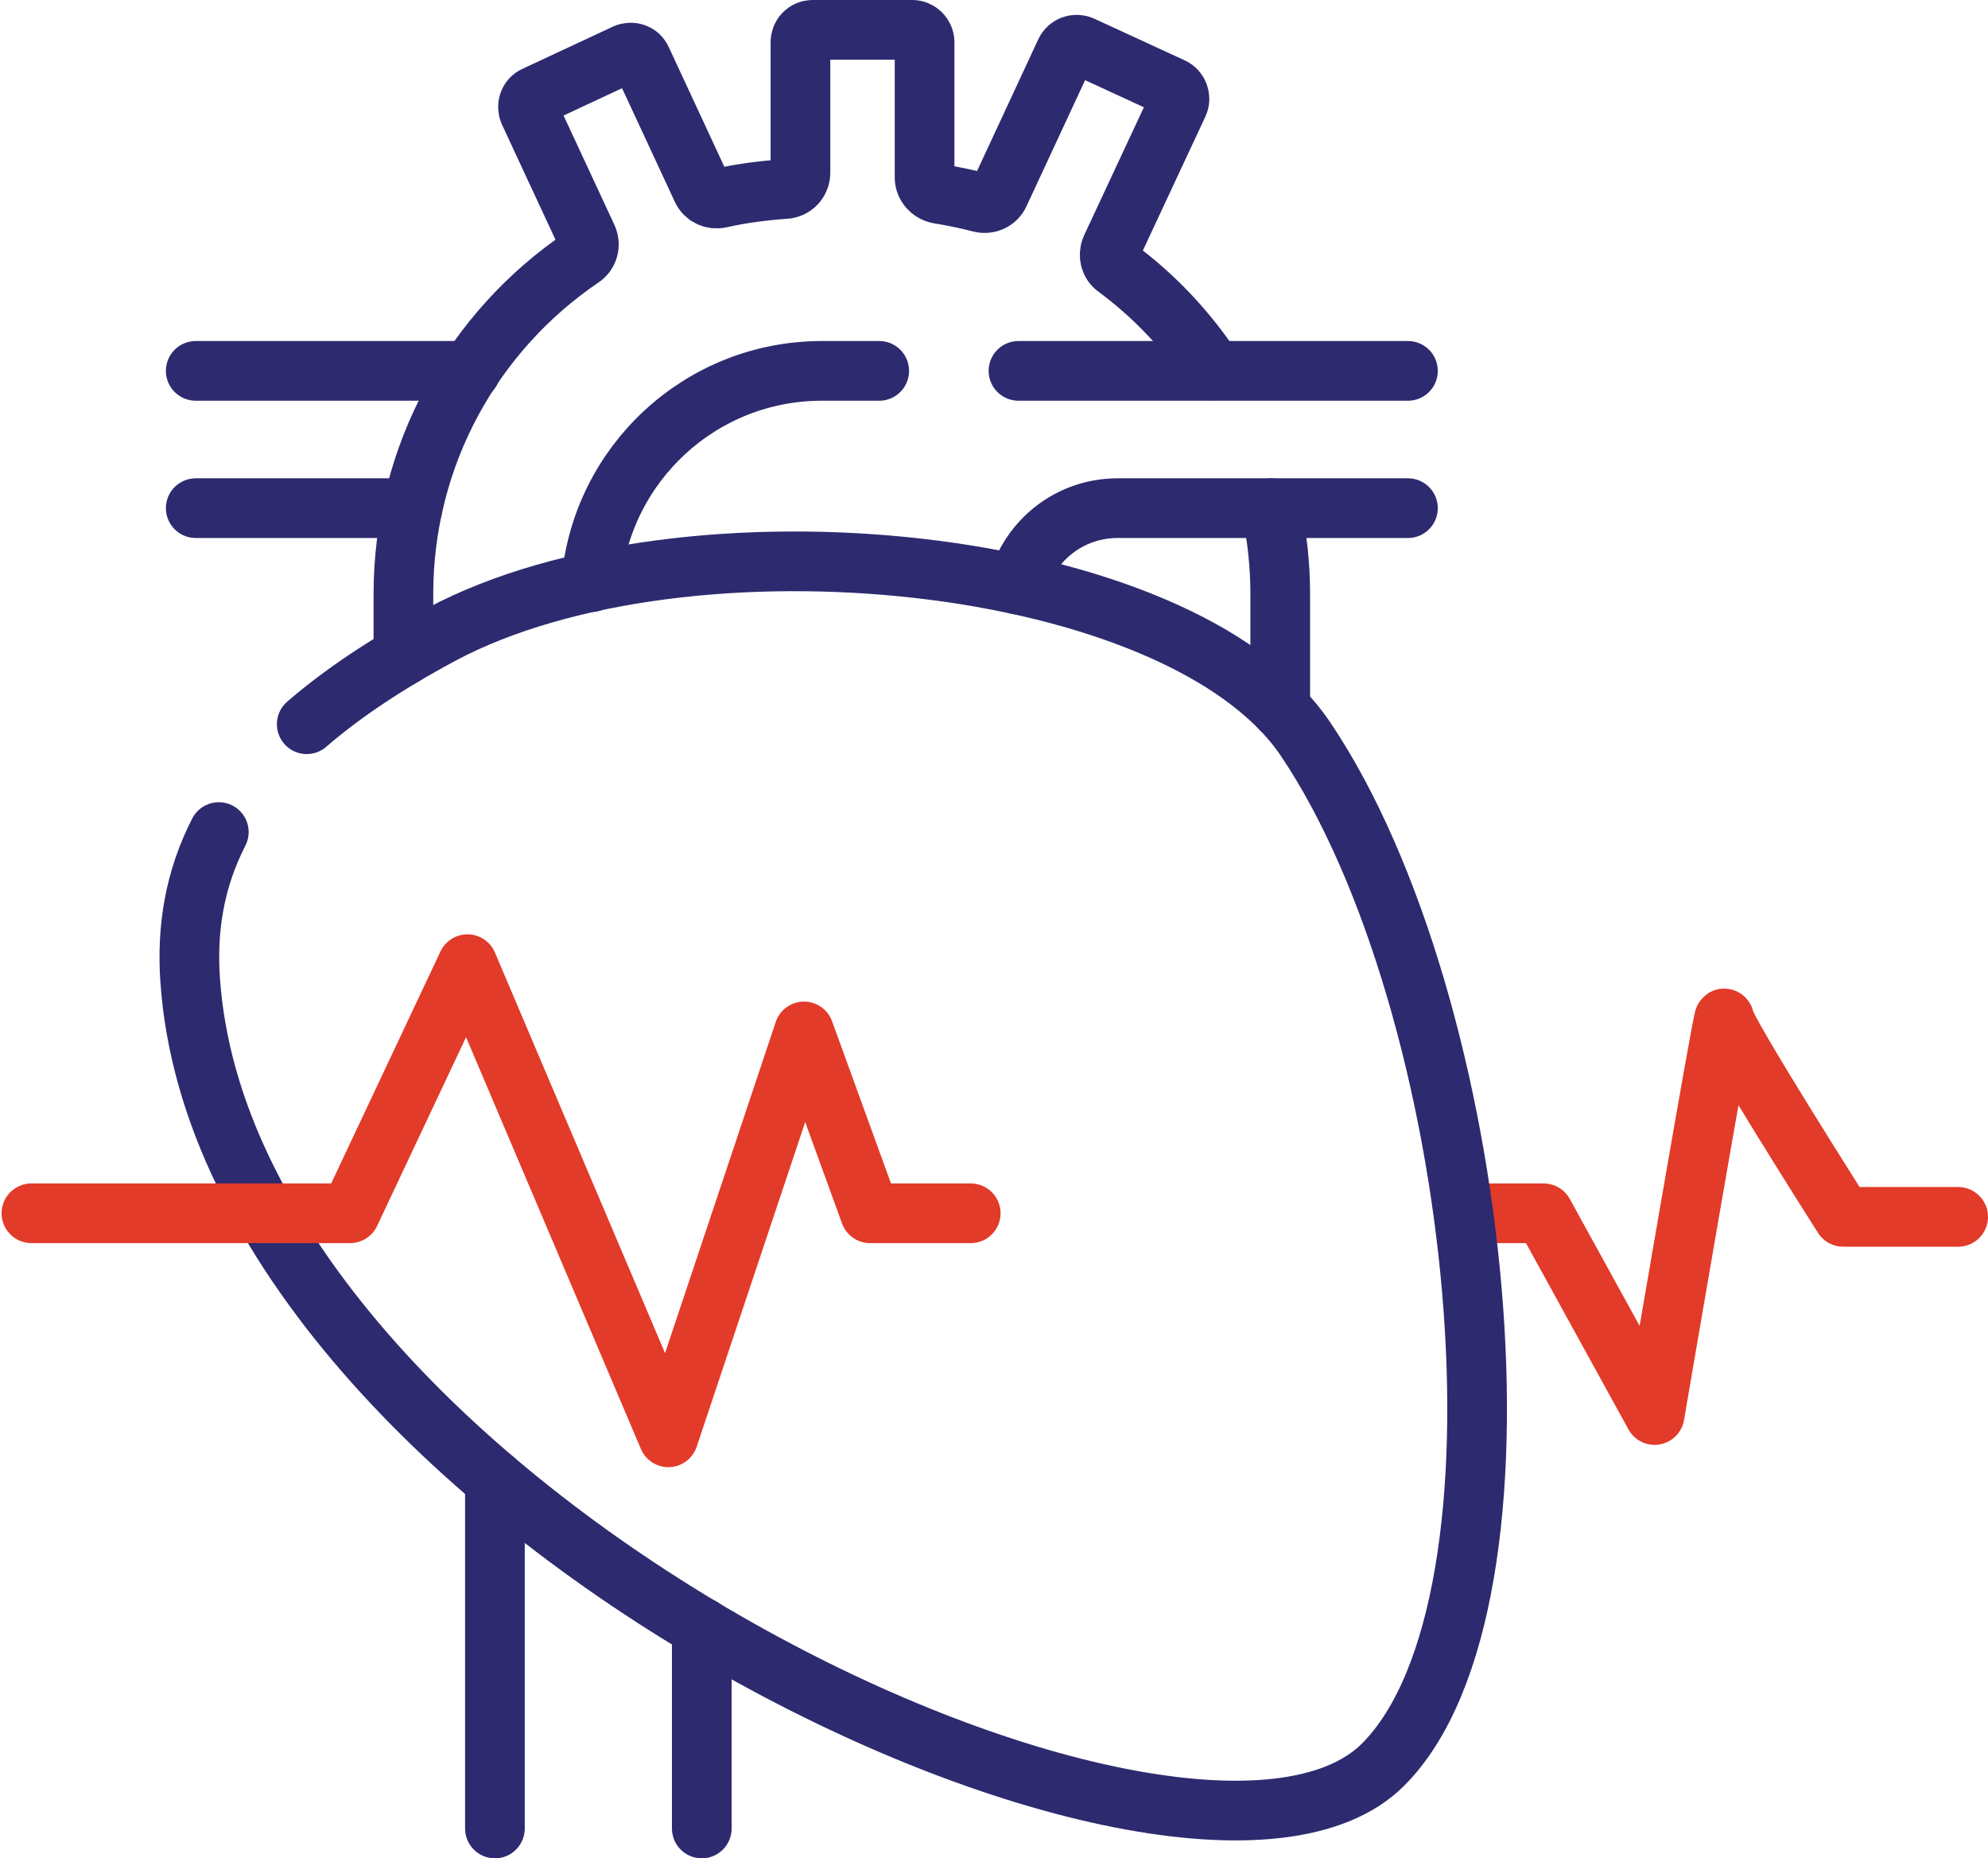 <?xml version="1.0" encoding="utf-8"?>
<!-- Generator: Adobe Illustrator 26.0.3, SVG Export Plug-In . SVG Version: 6.00 Build 0)  -->
<svg version="1.1" id="Layer_1" xmlns="http://www.w3.org/2000/svg" xmlns:xlink="http://www.w3.org/1999/xlink" x="0px" y="0px"
	 viewBox="0 0 499.7 467" style="enable-background:new 0 0 499.7 467;" xml:space="preserve">
<style type="text/css">
	.st0{fill:none;stroke:#2D2A6F;stroke-width:15;stroke-linecap:round;stroke-linejoin:round;stroke-miterlimit:10;}
	.st1{fill:none;stroke:#E23B29;stroke-width:15;stroke-linecap:round;stroke-linejoin:round;stroke-miterlimit:10;}
</style>
<path class="st0" d="M124.4,459.5V372"/>
<path class="st0" d="M103.7,127.7H49.2"/>
<path class="st0" d="M118.3,93.2H49.2"/>
<path class="st0" d="M176.4,459.5V409"/>
<path class="st0" d="M101.4,164.8v-15.5c0-35.2,17.8-66.2,44.8-84.5c1.7-1.1,2.3-3.3,1.4-5.2L133,28.2c-0.7-1.6-0.1-3.4,1.5-4.1
	l22.7-10.6c1.6-0.7,3.4-0.1,4.1,1.5l15.1,32.5c0.8,1.8,2.7,2.7,4.6,2.3c5.3-1.2,10.7-1.9,16.3-2.3c2.2-0.1,3.9-1.9,3.9-4.1V10.6
	c0-1.7,1.3-3.1,3.1-3.1h25c1.7,0,3.1,1.4,3.1,3.1v34c0,2,1.5,3.7,3.5,4.1c3.6,0.6,7.1,1.3,10.5,2.2c1.9,0.5,4-0.4,4.8-2.2l16.6-35.7
	c0.7-1.5,2.5-2.2,4.1-1.5c0,0,0,0,0,0L294.7,22c1.5,0.7,2.2,2.6,1.5,4.1l-16.9,36.2c-0.8,1.8-0.3,3.9,1.3,5
	c9.6,7.1,17.8,15.8,24.4,25.8"/>
<path class="st0" d="M319.5,127.7c1.5,7,2.3,14.2,2.3,21.7v28.6"/>
<path class="st0" d="M256,93.2h97.9"/>
<path class="st0" d="M148.6,146.3c2.6-29.8,27.6-53.1,58-53.1H221"/>
<path class="st0" d="M255.8,146.9c3-11.1,13.1-19.2,25.1-19.2h73"/>
<path class="st1" d="M367.9,304.9H388l27.9,50.7c0,0,17.5-102.4,17.5-99.6c0,2.8,29.9,49.8,29.9,49.8h28.9"/>
<path class="st0" d="M77.1,182c8.9-7.7,20.1-15.2,33.9-22.6c61.4-32.7,185.8-20.3,217.2,26.4c44.6,66.2,60.3,216.9,19.4,257.7
	c-48.9,48.7-290.7-64.9-299.8-197.2c-0.9-12.9,1.1-25.3,7.2-37.2"/>
<path class="st1" d="M7.9,304.9H88l29.5-62.6L168,361.2l34.1-102l16.6,45.7H244"/>
</svg>
